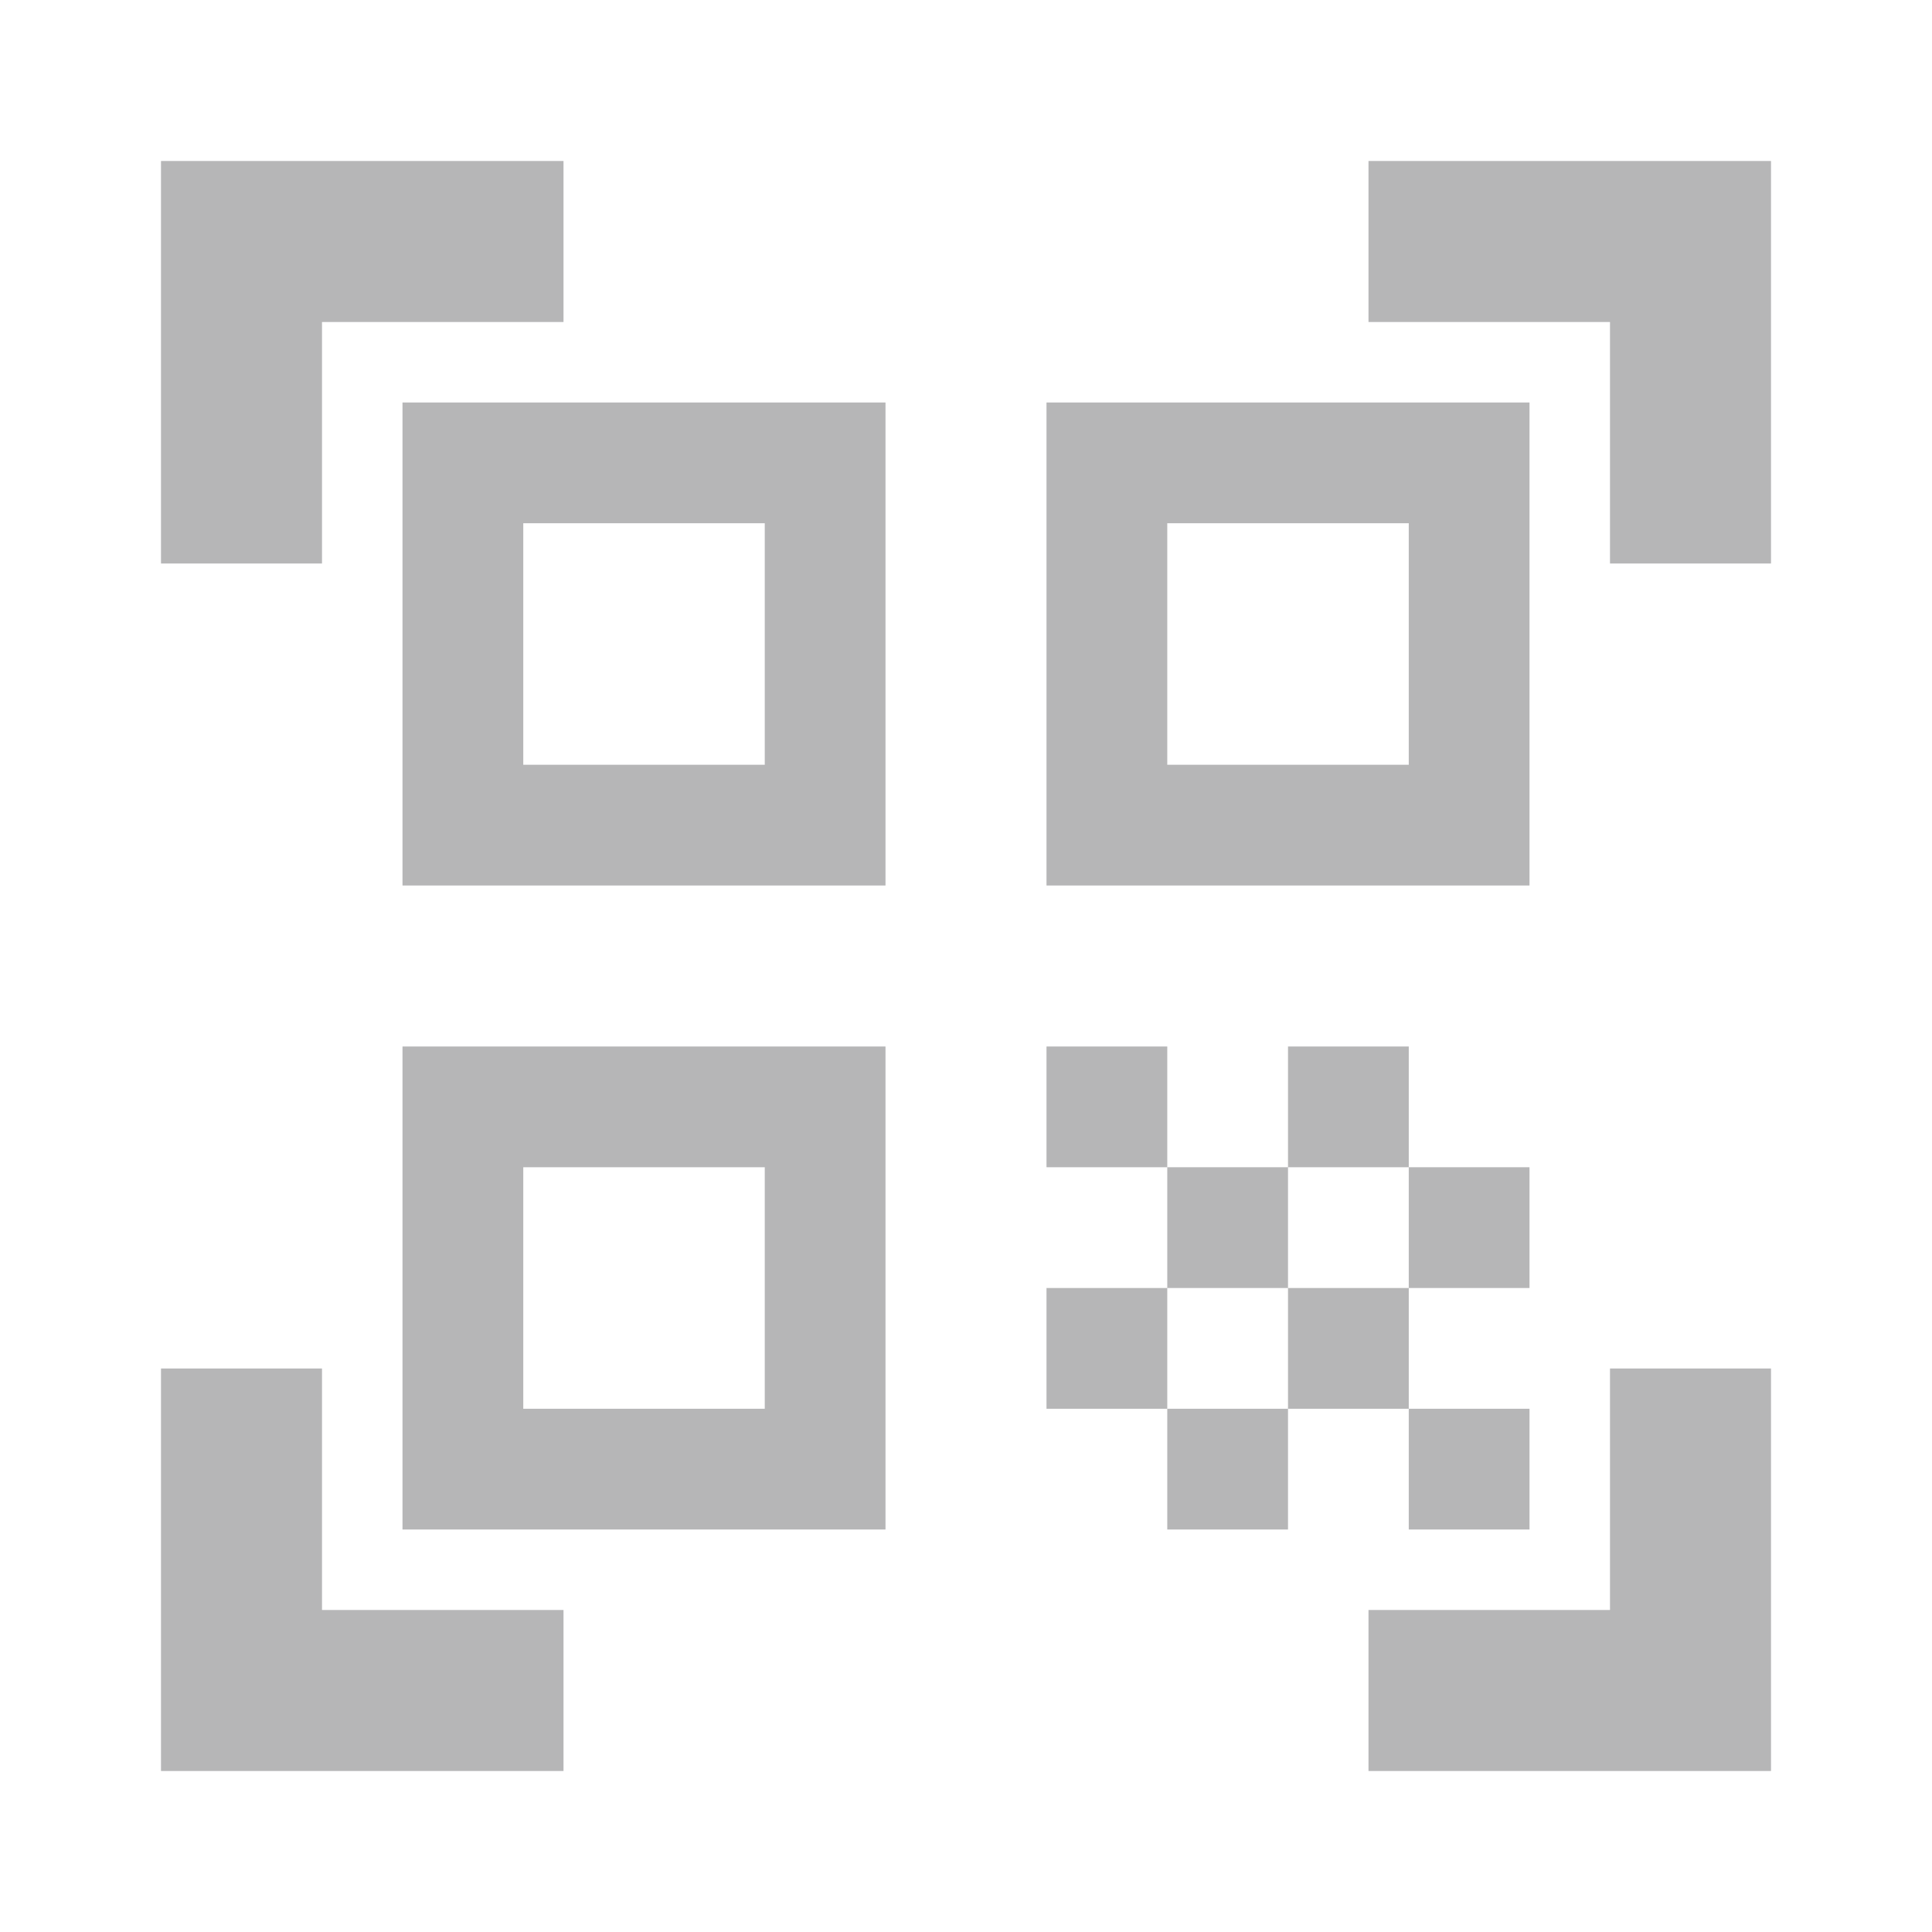 <svg width="51" height="51" viewBox="0 0 51 51" fill="none" xmlns="http://www.w3.org/2000/svg">
<mask id="mask0_199_2264" style="mask-type:alpha" maskUnits="userSpaceOnUse" x="0" y="0" width="51" height="51">
<rect width="51" height="51" fill="#D9D9D9"/>
</mask>
<g mask="url(#mask0_199_2264)">
<path d="M4.25 14.875V4.25H14.875V8.5H8.5V14.875H4.25ZM4.25 46.75V36.125H8.5V42.5H14.875V46.75H4.25ZM36.125 46.75V42.5H42.5V36.125H46.75V46.75H36.125ZM42.5 14.875V8.5H36.125V4.25H46.75V14.875H42.5ZM37.188 37.188H40.375V40.375H37.188V37.188ZM37.188 30.812H40.375V34H37.188V30.812ZM34 34H37.188V37.188H34V34ZM30.813 37.188H34V40.375H30.813V37.188ZM27.625 34H30.813V37.188H27.625V34ZM34 27.625H37.188V30.812H34V27.625ZM30.813 30.812H34V34H30.813V30.812ZM27.625 27.625H30.813V30.812H27.625V27.625ZM40.375 10.625V23.375H27.625V10.625H40.375ZM23.375 27.625V40.375H10.625V27.625H23.375ZM23.375 10.625V23.375H10.625V10.625H23.375ZM20.188 37.188V30.812H13.813V37.188H20.188ZM20.188 20.188V13.812H13.813V20.188H20.188ZM37.188 20.188V13.812H30.813V20.188H37.188Z" fill="#1C1B1F" fill-opacity="0.32"/>
</g>
</svg>
